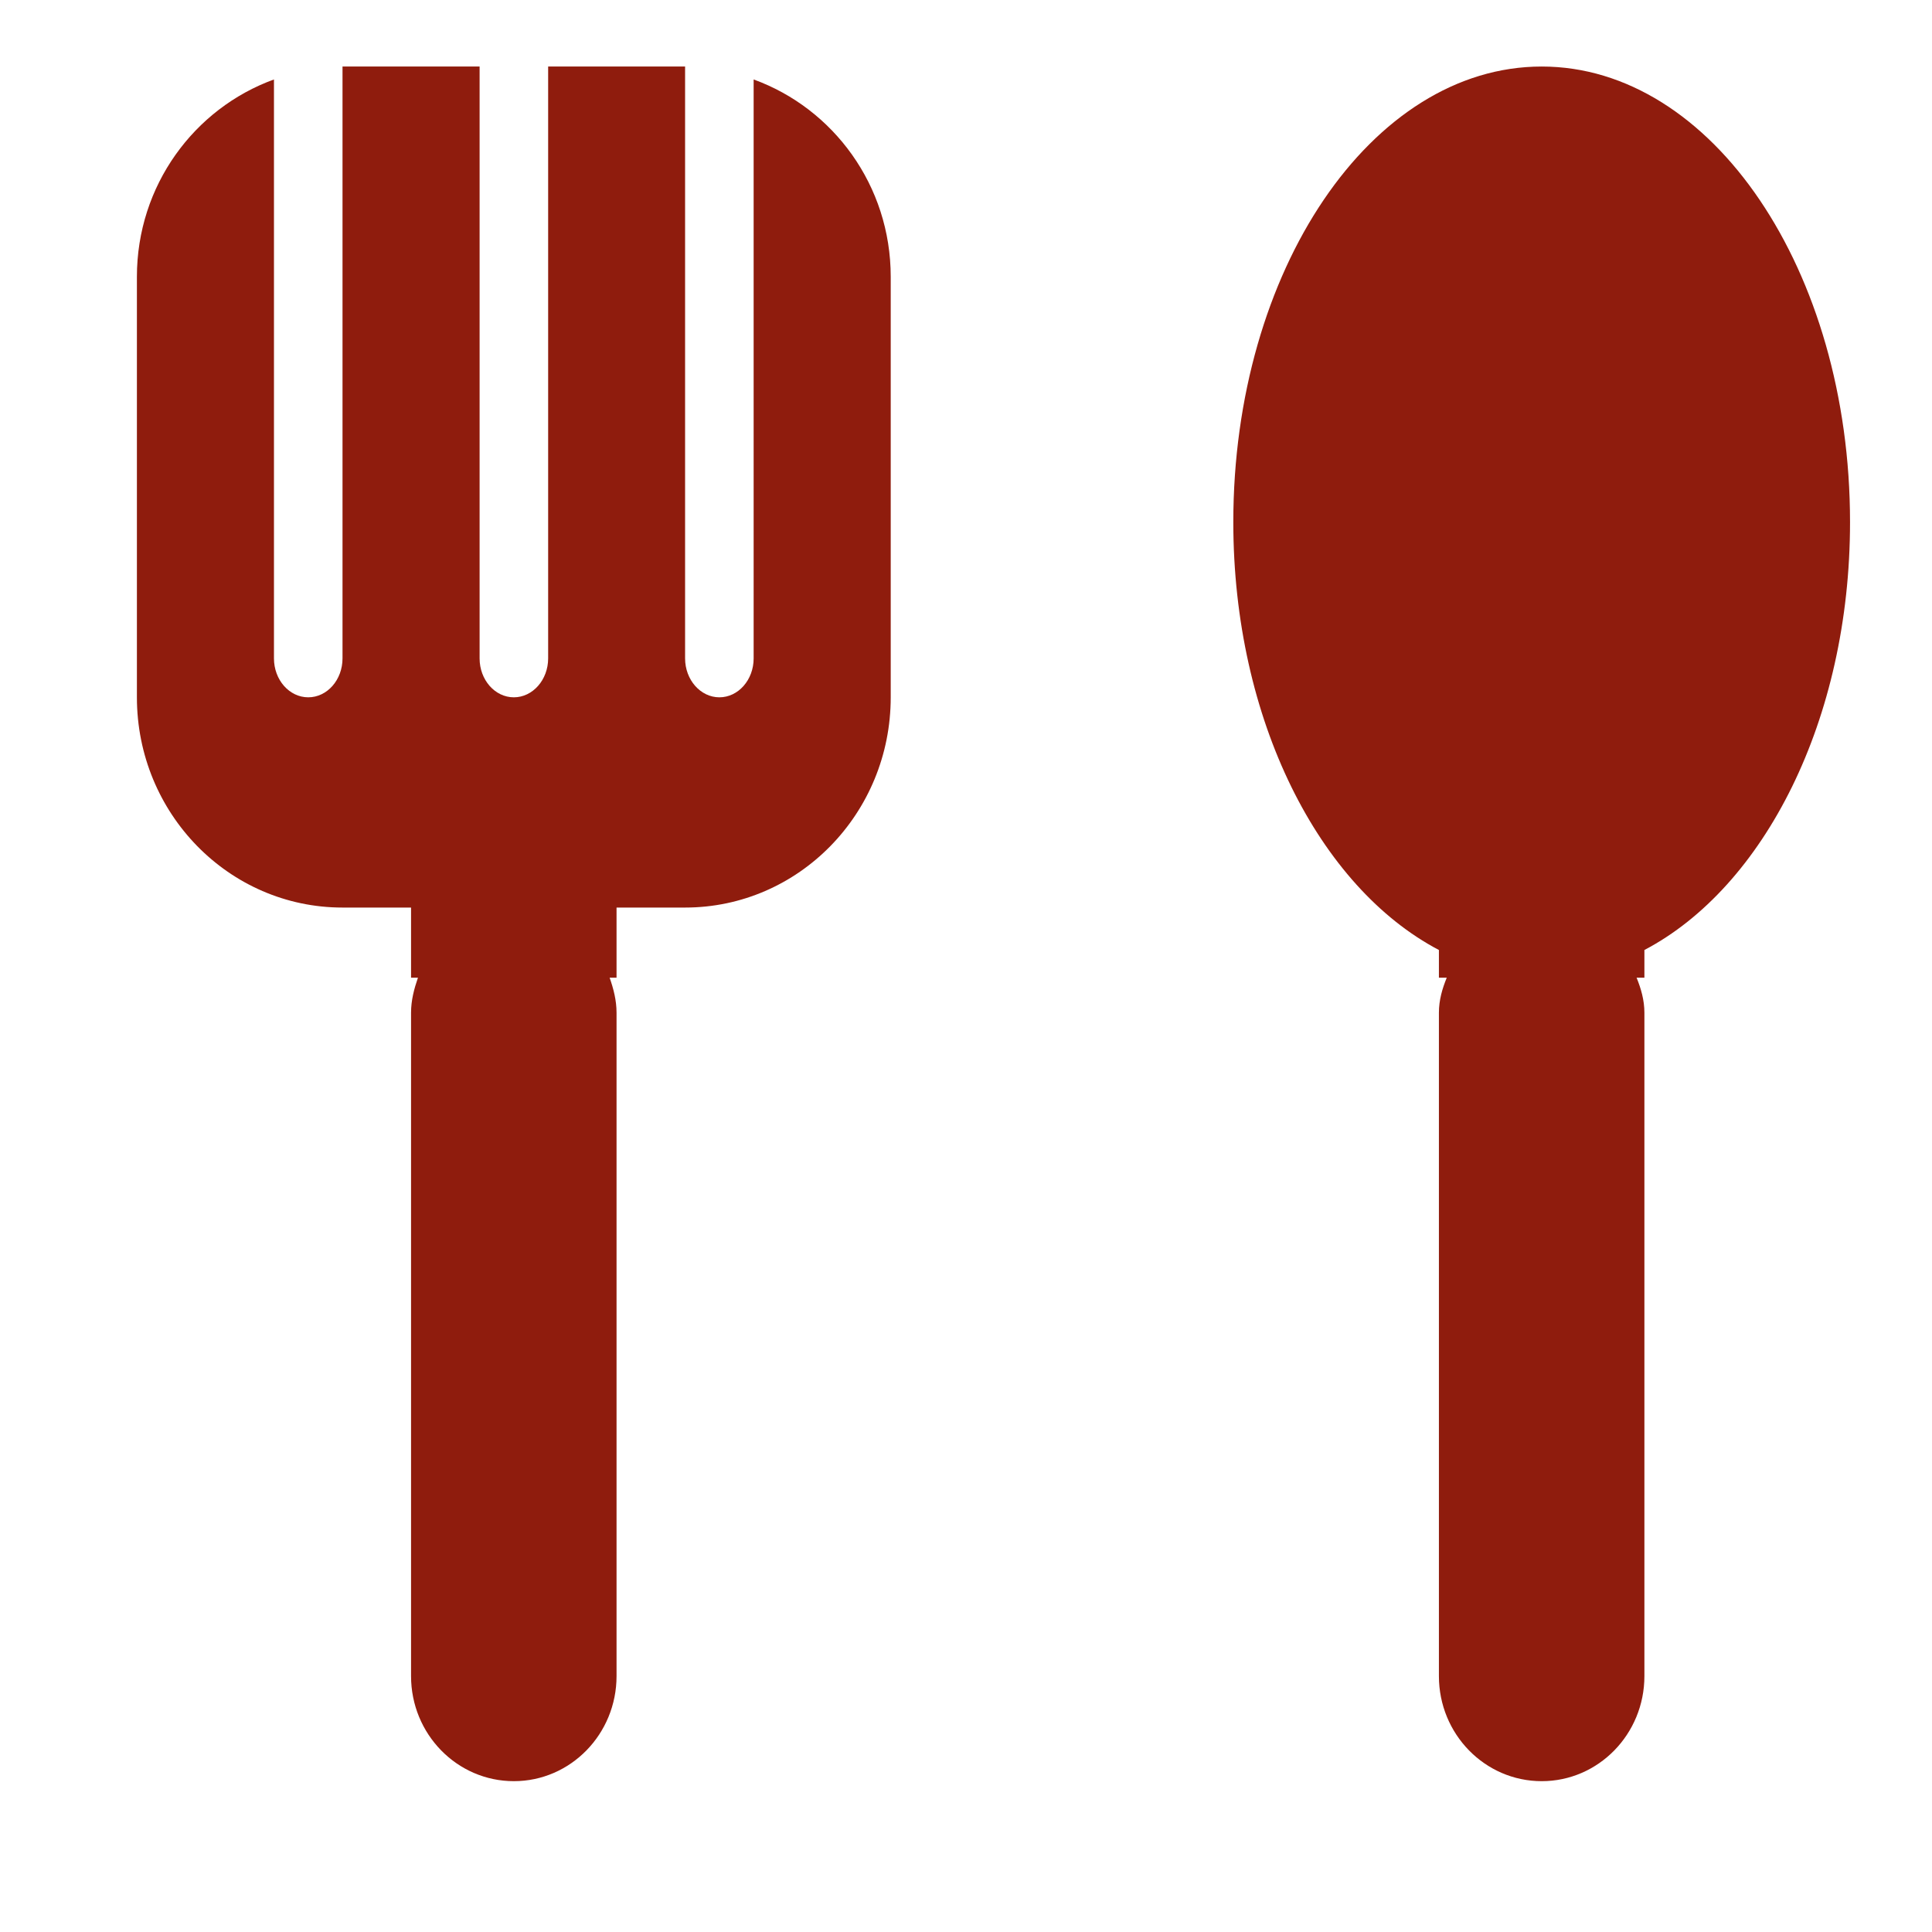 <?xml version="1.0" standalone="no"?><!DOCTYPE svg PUBLIC "-//W3C//DTD SVG 1.1//EN" "http://www.w3.org/Graphics/SVG/1.1/DTD/svg11.dtd"><svg t="1615814807460" class="icon" viewBox="0 0 1024 1024" version="1.1" xmlns="http://www.w3.org/2000/svg" p-id="9473" xmlns:xlink="http://www.w3.org/1999/xlink" width="200" height="200"><defs><style type="text/css"></style></defs><path d="M871.567 503.523v14.669h-4.143c2.344 5.782 4.143 11.848 4.143 18.589v351.583c0 30.733-24.345 55.695-54.426 55.695-30.13 0-54.488-24.963-54.488-55.695V536.781c0-6.742 1.797-12.807 4.156-18.589h-4.157v-14.669c-63.325-33.257-108.974-121.841-108.974-226.796 0-133.392 73.187-241.463 163.463-241.463 90.211 0 163.415 108.07 163.415 241.464 0 104.954-45.65 193.536-108.989 226.794zM363.11 481.024h-36.329v37.167h-3.66c2.048 5.892 3.66 11.969 3.66 18.589v351.583c0 30.733-24.361 55.695-54.426 55.695-30.128 0-54.489-24.963-54.489-55.695V536.781c0-6.62 1.628-12.697 3.66-18.589h-3.66V481.024h-36.328c-60.209 0-108.976-49.91-108.976-111.435V146.701c0-48.408 30.423-89.248 72.645-104.584v306.85c0 11.366 8.125 20.623 18.174 20.623 10.046 0 18.158-9.257 18.158-20.623V35.265h72.661v313.702c0 11.366 8.108 20.623 18.158 20.623 9.985 0 18.171-9.257 18.171-20.623V35.265h72.583v313.702c0 11.366 8.189 20.623 18.172 20.623 10.034 0 18.161-9.257 18.161-20.623V42.117c42.22 15.335 72.658 56.177 72.658 104.584v222.889c0.001 61.525-48.779 111.434-108.99 111.434z" p-id="9474" fill="#8f1c0d"></path></svg>